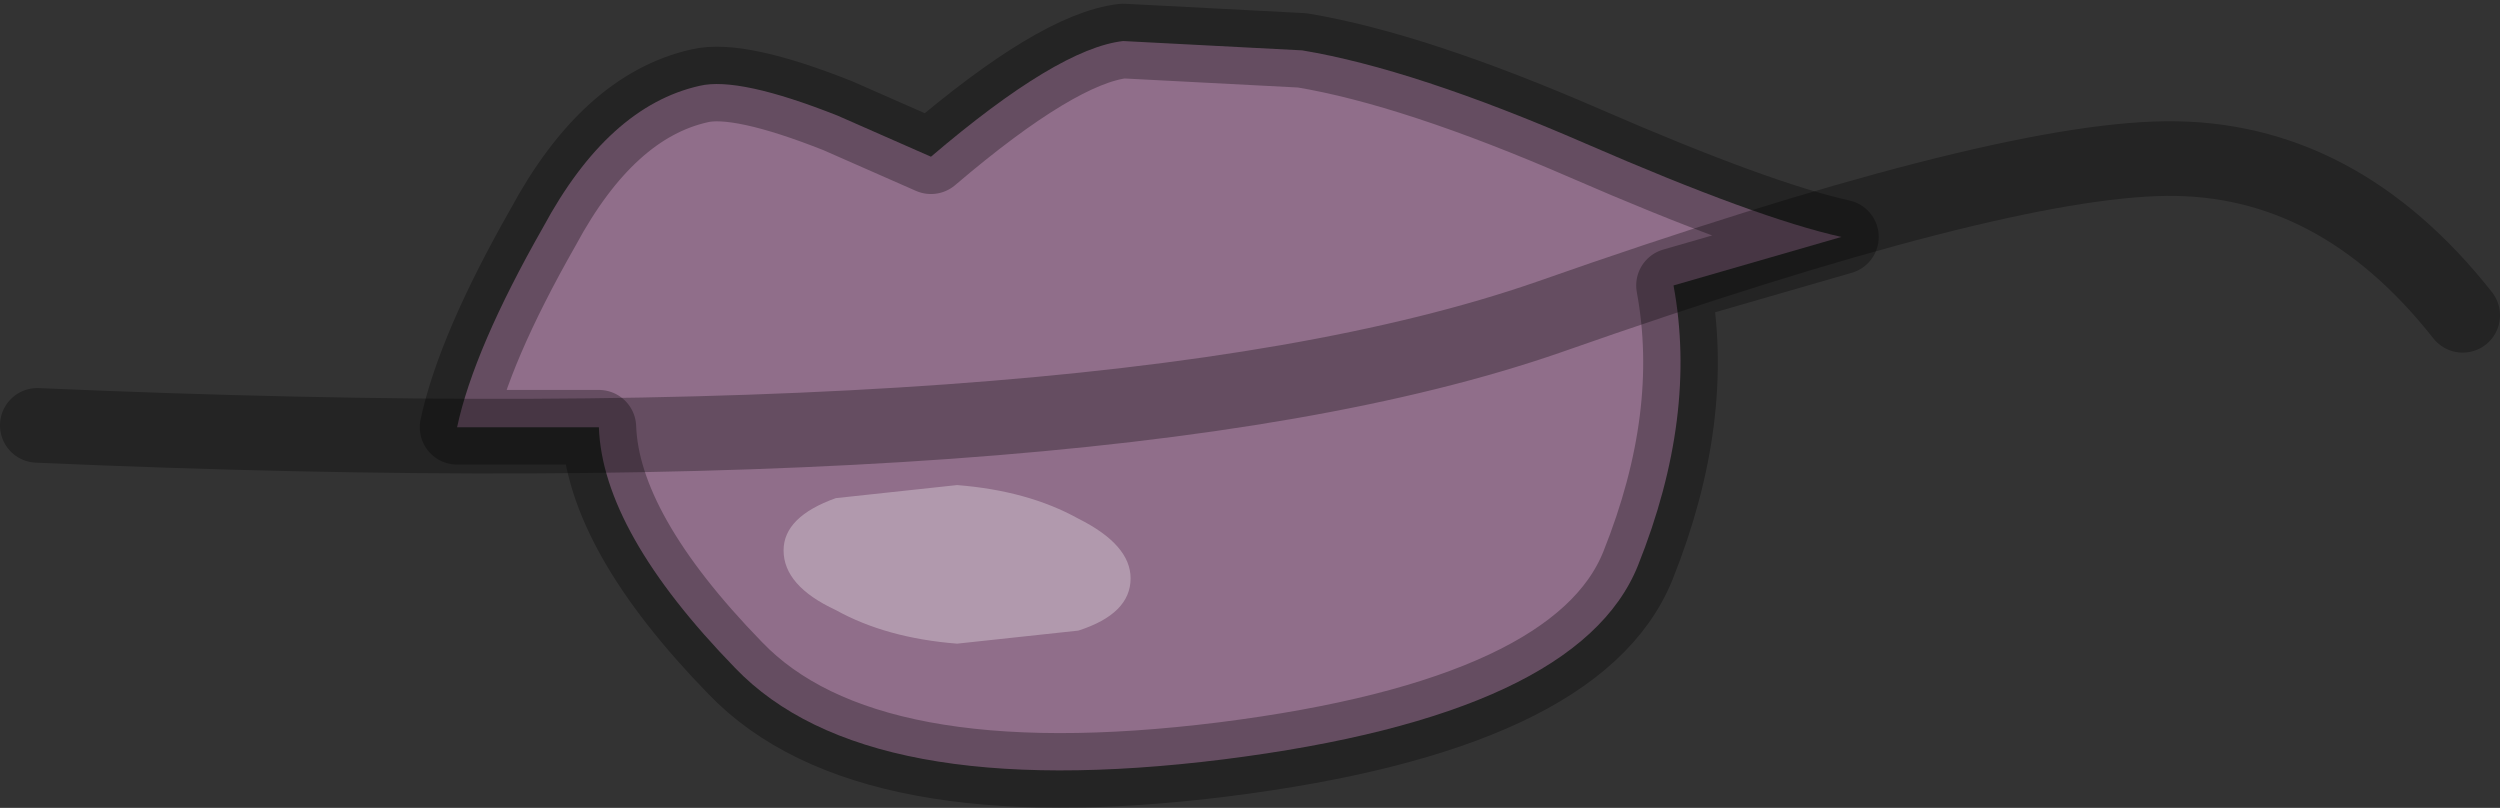 <?xml version="1.0" encoding="UTF-8" standalone="no"?>
<svg xmlns:ffdec="https://www.free-decompiler.com/flash" xmlns:xlink="http://www.w3.org/1999/xlink" ffdec:objectType="shape" height="21.65px" width="67.0px" xmlns="http://www.w3.org/2000/svg">
  <rect width="100%" height="100%" fill="#333333" stroke="none"/>
  <g transform="matrix(1.0, 0.0, 0.0, 1.0, 47.35, 9.3)">
    <path d="M-17.25 -8.2 L-12.45 -7.95 Q-9.45 -7.45 -4.85 -5.45 -0.25 -3.45 2.0 -2.95 L-2.5 -1.65 Q-1.85 1.85 -3.45 5.85 -5.05 9.85 -14.55 11.05 -24.15 12.25 -27.65 8.6 -31.2 4.95 -31.3 2.15 L-35.1 2.15 Q-34.65 0.05 -32.8 -3.2 -31.05 -6.45 -28.6 -7.0 -27.55 -7.25 -24.9 -6.2 L-22.4 -5.1 Q-19.0 -8.0 -17.25 -8.2" fill="#a87da0" fill-opacity="0.8" fill-rule="evenodd" stroke="none"/>
    <path d="M-17.25 -8.2 L-12.45 -7.95 Q-9.45 -7.45 -4.85 -5.45 -0.25 -3.45 2.0 -2.95 L-2.5 -1.65 Q-1.85 1.85 -3.45 5.85 -5.05 9.85 -14.55 11.05 -24.15 12.25 -27.65 8.6 -31.2 4.95 -31.3 2.15 L-35.1 2.15 Q-34.65 0.05 -32.8 -3.2 -31.05 -6.45 -28.6 -7.0 -27.55 -7.25 -24.9 -6.2 L-22.4 -5.1 Q-19.0 -8.0 -17.25 -8.2 Z" fill="none" stroke="#000000" stroke-linecap="butt" stroke-linejoin="round" stroke-opacity="0.298" stroke-width="2.0"/>
    <path d="M-18.45 7.6 L-21.7 7.95 Q-23.6 7.8 -24.95 7.05 -26.35 6.4 -26.35 5.45 -26.35 4.55 -24.95 4.05 L-21.7 3.7 Q-19.8 3.85 -18.45 4.6 -17.05 5.3 -17.05 6.2 -17.05 7.15 -18.45 7.6" fill="#ffffff" fill-opacity="0.298" fill-rule="evenodd" stroke="none"/>
    <path d="M18.65 -0.85 Q15.3 -5.1 10.7 -5.05 6.1 -5.0 -5.85 -0.8 -17.8 3.35 -46.35 2.1" fill="none" stroke="#000000" stroke-linecap="round" stroke-linejoin="miter-clip" stroke-miterlimit="4.0" stroke-opacity="0.298" stroke-width="2.0"/>
  </g>
</svg>
